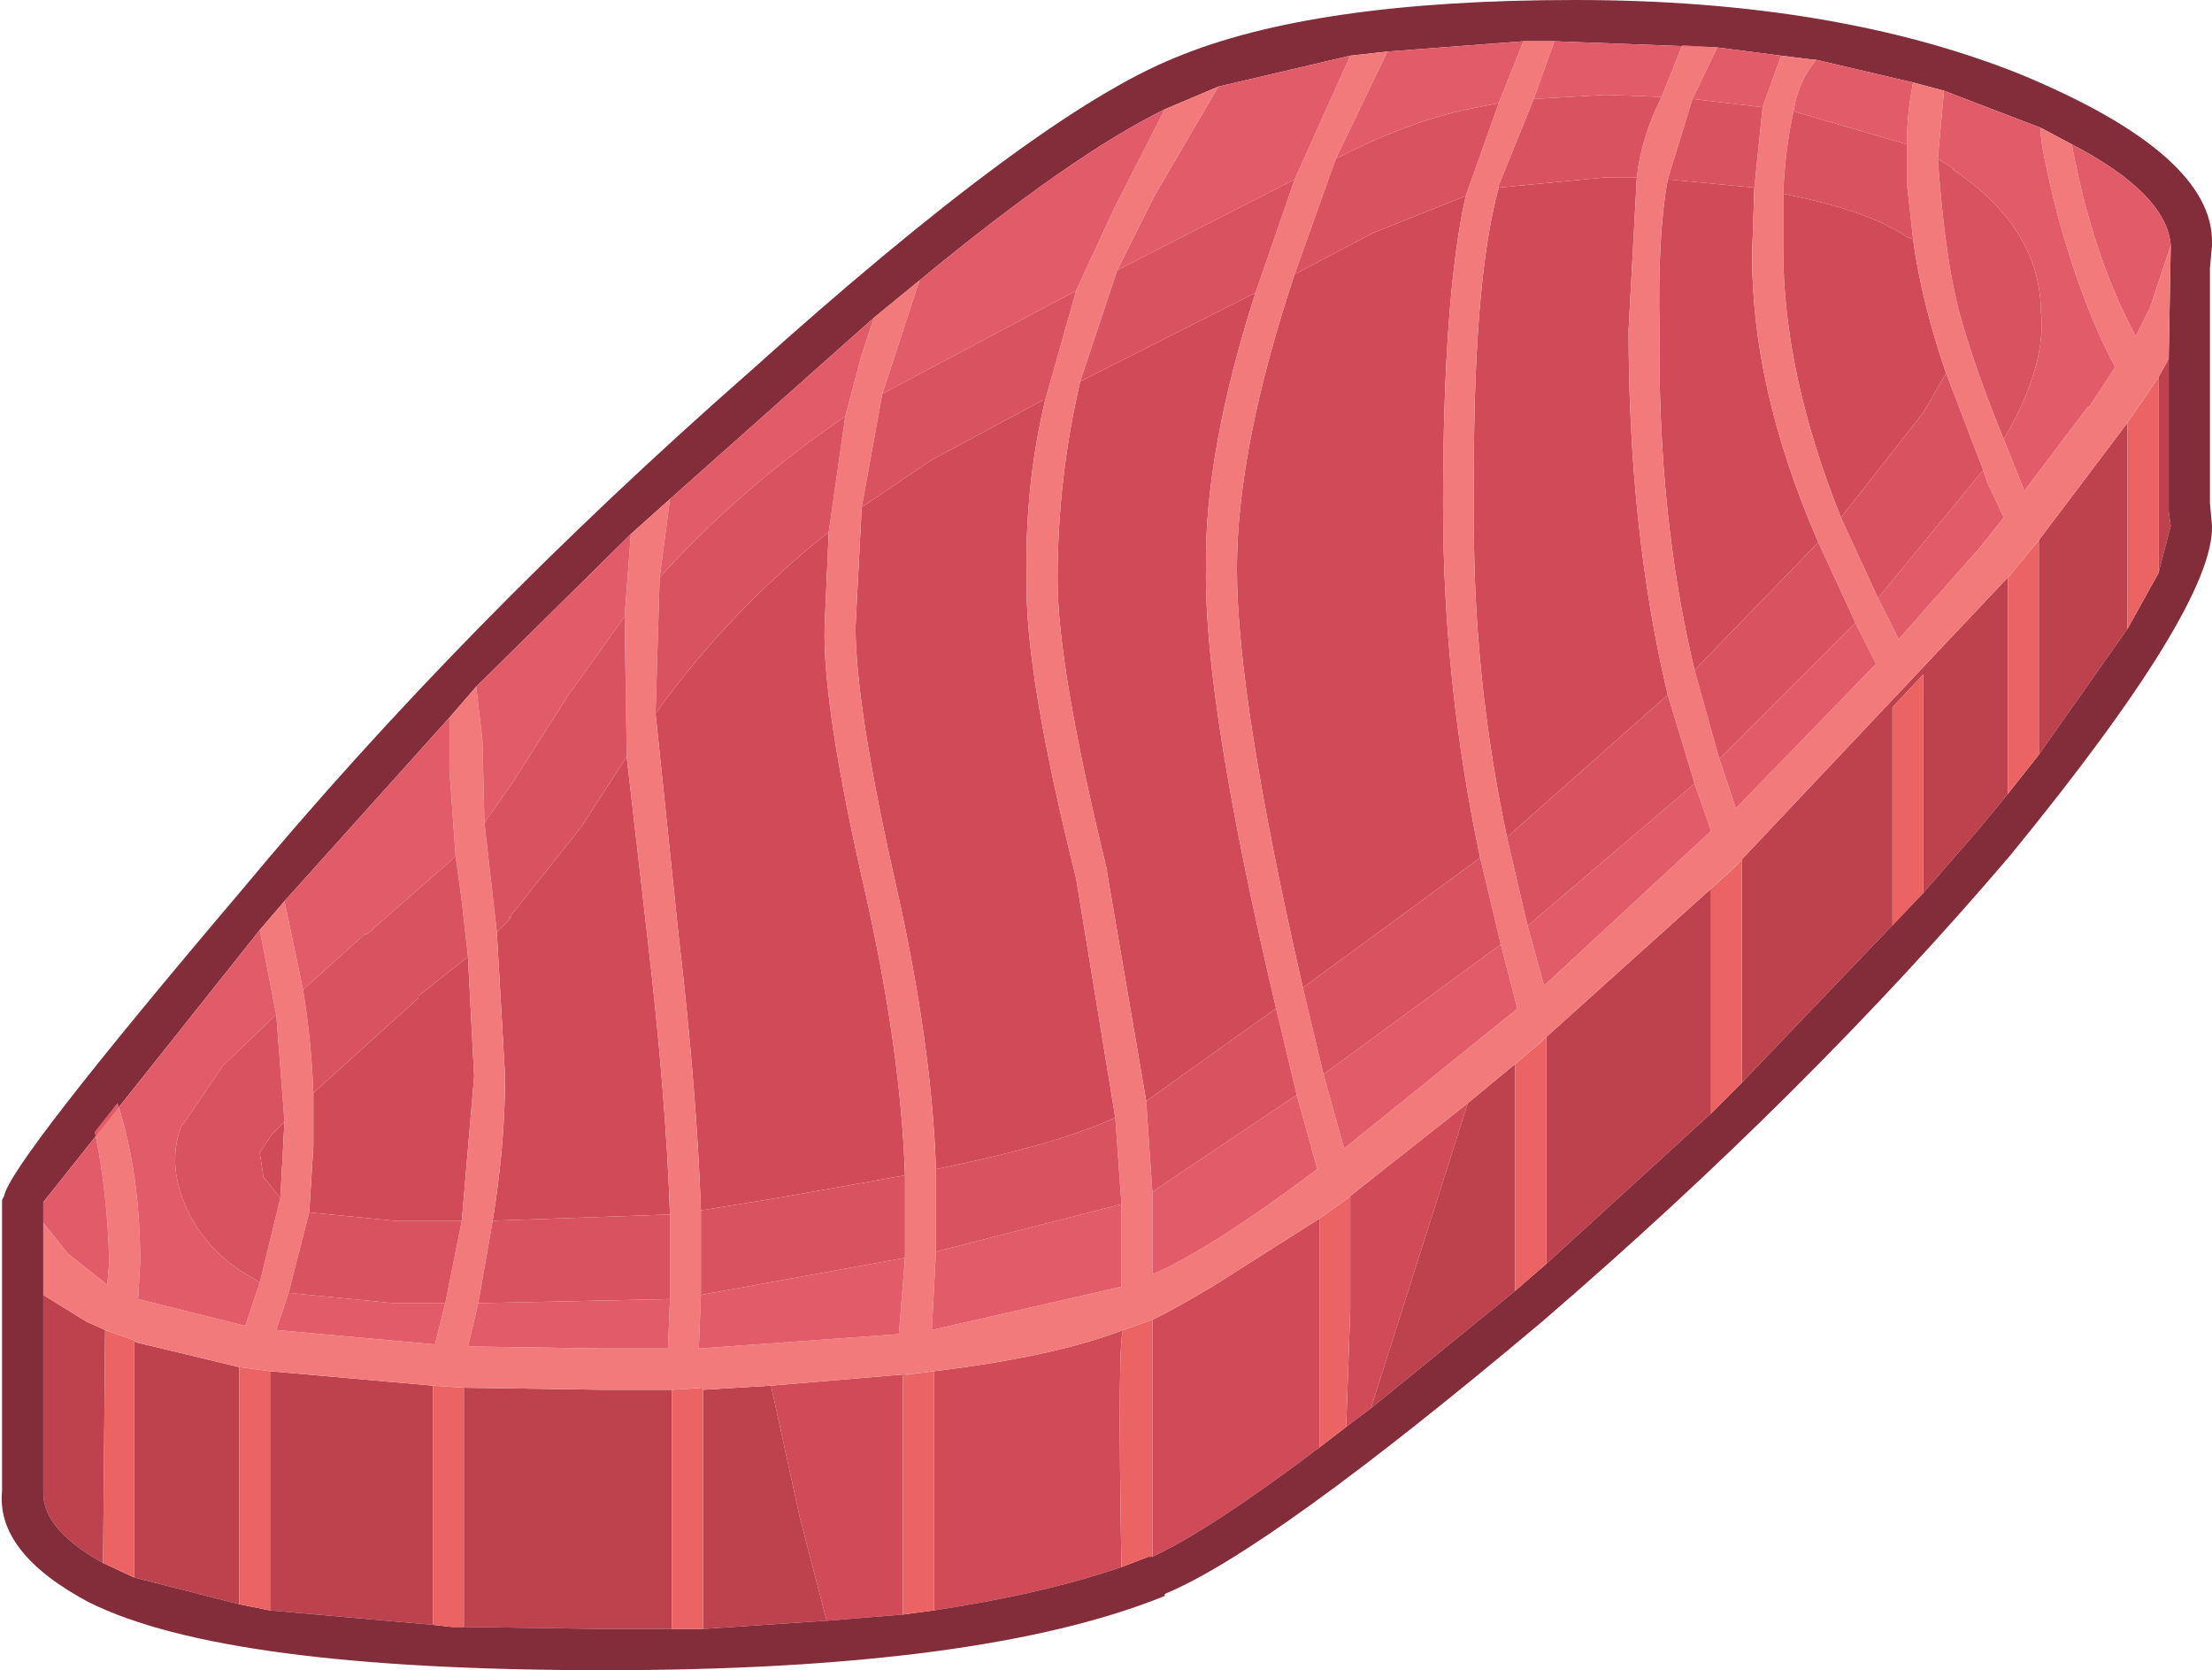 <?xml version="1.0" encoding="UTF-8" standalone="no"?>
<svg xmlns:ffdec="https://www.free-decompiler.com/flash" xmlns:xlink="http://www.w3.org/1999/xlink" ffdec:objectType="shape" height="40.5px" width="53.65px" xmlns="http://www.w3.org/2000/svg">
  <g transform="matrix(1.0, 0.0, 0.0, 1.0, 17.85, 42.95)">
    <path d="M28.55 -37.15 Q28.75 -35.65 29.35 -33.9 L28.8 -32.95 26.8 -30.4 Q25.4 -33.9 25.4 -36.9 L25.4 -38.25 25.65 -38.2 Q27.55 -37.8 28.4 -37.2 L28.55 -37.15 M24.7 -38.4 L24.65 -36.9 Q24.6 -33.6 26.25 -29.8 L23.25 -26.7 Q22.35 -30.45 22.4 -34.95 22.35 -37.25 22.6 -38.6 L24.7 -38.4 M21.85 -38.65 L21.65 -34.95 Q21.65 -30.1 22.6 -26.1 L18.7 -22.65 Q17.85 -26.65 17.9 -30.7 17.85 -36.05 18.5 -38.4 L21.1 -38.65 21.85 -38.65 M17.7 -38.2 Q17.15 -35.75 17.15 -30.7 17.15 -26.4 18.05 -22.15 L13.75 -19.0 Q12.15 -26.0 12.15 -29.15 12.15 -32.1 13.55 -36.3 L15.45 -37.3 17.7 -38.2 M12.6 -35.85 Q11.35 -31.95 11.4 -29.15 11.35 -25.9 13.1 -18.5 L9.95 -16.25 9.0 -21.8 9.0 -21.85 Q7.8 -26.75 7.8 -28.9 7.8 -31.35 8.35 -33.7 L12.6 -35.85 M7.5 -33.25 Q7.0 -31.15 7.05 -28.9 7.0 -26.65 8.25 -21.65 L9.2 -15.85 Q7.8 -15.2 4.85 -14.6 4.75 -17.6 3.9 -21.4 2.9 -25.8 2.9 -27.75 L3.05 -30.65 4.75 -31.8 7.45 -33.25 7.5 -33.25 M2.25 -30.05 L2.15 -27.75 Q2.1 -25.8 3.15 -21.25 4.0 -17.45 4.1 -14.45 L1.0 -13.9 -0.85 -13.6 Q-0.95 -16.5 -1.4 -20.35 L-1.95 -25.65 Q-0.15 -28.15 2.25 -30.05 M-2.65 -24.6 L-2.15 -20.25 Q-1.7 -16.4 -1.6 -13.5 L-5.9 -13.35 Q-5.6 -15.2 -5.6 -16.85 L-5.8 -20.35 -5.45 -20.7 -5.5 -20.7 -3.75 -22.9 -2.65 -24.6 M-6.5 -19.75 L-6.35 -16.85 -6.65 -13.35 -8.3 -13.35 -10.35 -13.55 -10.25 -15.15 -10.25 -16.45 -7.7 -18.75 -7.7 -18.8 -6.5 -19.75 M-10.95 -15.75 L-11.05 -13.9 -11.45 -14.4 -11.45 -14.35 -11.55 -15.0 -11.25 -15.45 -10.95 -15.75 M0.85 -9.35 L4.4 -9.65 4.05 -9.6 4.05 -3.8 2.2 -3.65 1.55 -6.15 0.85 -9.35 M4.8 -9.7 Q7.7 -10.05 9.4 -10.7 9.25 -10.65 9.35 -4.95 7.45 -4.3 4.8 -3.9 L4.8 -9.7 M10.1 -10.95 Q10.45 -11.1 11.55 -11.75 L14.15 -13.4 14.15 -7.85 Q11.5 -5.85 10.1 -5.2 L10.1 -10.95 M14.9 -13.95 L17.75 -16.2 15.4 -8.8 14.8 -8.35 14.9 -11.2 14.9 -13.95" fill="#d04a58" fill-rule="evenodd" stroke="none"/>
    <path d="M-16.8 -11.55 L-15.75 -10.9 -15.3 -10.7 -15.35 -5.05 Q-16.8 -5.85 -16.8 -6.75 L-16.8 -11.55 M-14.6 -10.45 L-14.55 -10.4 -12.05 -9.8 -12.05 -4.05 -14.6 -4.7 -14.6 -10.45 M-11.3 -9.7 L-7.35 -9.35 -7.35 -3.55 -11.3 -3.9 -11.3 -9.7 M-6.6 -9.3 L-3.2 -9.25 -1.55 -9.25 -1.55 -3.45 -3.2 -3.45 -6.6 -3.5 -6.6 -9.3 M-0.8 -9.25 L0.85 -9.35 1.55 -6.15 2.2 -3.65 -0.8 -3.45 -0.8 -9.25 M17.75 -16.2 L18.9 -17.15 18.9 -11.65 15.4 -8.8 17.75 -16.2 M19.65 -17.8 L23.65 -21.4 23.65 -15.95 19.65 -12.3 19.65 -17.8 M24.15 -21.85 L30.85 -28.95 30.85 -23.7 30.15 -22.85 28.8 -21.3 28.8 -26.6 28.05 -25.8 28.05 -20.5 28.8 -21.3 24.4 -16.7 24.4 -22.1 24.15 -21.85 M31.6 -29.85 L33.6 -32.5 33.75 -32.7 33.75 -27.7 31.6 -24.65 31.6 -29.85 M34.5 -33.8 L34.75 -34.25 34.75 -30.65 34.75 -30.55 34.8 -30.2 34.5 -29.05 34.5 -33.8" fill="#bd424e" fill-rule="evenodd" stroke="none"/>
    <path d="M29.3 -40.75 L28.55 -40.95 26.2 -41.5 26.15 -41.5 25.35 -41.6 23.8 -41.8 19.85 -41.95 19.1 -41.95 15.8 -41.7 14.9 -41.6 11.7 -40.85 10.4 -40.3 Q8.15 -39.2 4.45 -36.15 L3.35 -35.25 -1.6 -30.85 -2.55 -30.0 -6.3 -26.3 -6.95 -25.55 -10.95 -21.1 -11.55 -20.4 -16.8 -13.8 -16.8 -13.3 -16.8 -11.55 -16.8 -6.75 Q-16.8 -5.85 -15.35 -5.05 L-14.6 -4.7 -12.05 -4.05 -11.3 -3.9 -7.35 -3.55 -6.9 -3.5 -6.6 -3.5 -3.2 -3.45 -1.55 -3.45 -0.8 -3.45 2.2 -3.65 4.05 -3.8 4.8 -3.9 Q7.45 -4.3 9.35 -4.95 L10.0 -5.2 10.1 -5.2 Q11.5 -5.85 14.15 -7.85 L14.8 -8.35 15.4 -8.8 18.9 -11.65 19.65 -12.3 23.65 -15.95 24.4 -16.7 28.8 -21.3 30.15 -22.85 30.85 -23.7 31.6 -24.65 33.75 -27.7 34.5 -29.05 34.8 -30.2 34.75 -30.55 34.75 -30.65 34.75 -34.25 34.8 -37.0 Q34.7 -38.25 32.4 -39.45 L31.65 -39.85 29.3 -40.75 M35.8 -30.2 Q35.85 -28.25 30.9 -22.2 26.0 -16.45 19.55 -10.9 12.95 -5.35 10.4 -4.3 L10.4 -4.25 Q5.95 -2.45 -3.2 -2.45 -12.4 -2.45 -15.7 -4.1 -17.95 -5.3 -17.8 -6.8 L-17.8 -13.15 -17.8 -13.85 -17.75 -13.95 Q-17.6 -14.75 -12.0 -21.35 -6.6 -27.85 0.35 -33.95 7.3 -40.2 10.65 -41.55 14.0 -42.95 20.35 -42.95 26.65 -42.95 31.15 -41.15 35.85 -39.2 35.8 -37.05 L35.8 -37.0 35.75 -36.45 35.75 -30.75 35.8 -30.2" fill="#832c3a" fill-rule="evenodd" stroke="none"/>
    <path d="M-15.3 -10.7 L-14.6 -10.45 -14.6 -4.7 -15.35 -5.05 -15.3 -10.7 M-12.05 -9.8 L-11.3 -9.7 -11.3 -3.9 -12.05 -4.05 -12.05 -9.8 M-7.35 -9.35 L-6.6 -9.3 -6.6 -3.5 -6.9 -3.5 -7.35 -3.55 -7.35 -9.35 M-1.55 -9.25 L-0.8 -9.3 -0.8 -9.25 -0.8 -3.45 -1.55 -3.45 -1.55 -9.25 M4.4 -9.65 L4.8 -9.7 4.8 -3.9 4.05 -3.8 4.05 -9.6 4.4 -9.65 M9.4 -10.7 L10.1 -10.95 10.1 -5.2 10.0 -5.2 9.35 -4.95 Q9.25 -10.65 9.4 -10.7 M14.15 -13.4 L14.85 -13.9 14.9 -13.95 14.9 -11.2 14.8 -8.35 14.15 -7.85 14.15 -13.4 M18.9 -17.15 L19.55 -17.7 19.65 -17.8 19.65 -12.3 18.9 -11.65 18.9 -17.15 M23.65 -21.4 L24.15 -21.85 24.4 -22.1 24.4 -16.7 23.65 -15.95 23.65 -21.4 M30.85 -28.95 L30.9 -29.0 31.35 -29.55 31.6 -29.85 31.6 -24.65 30.85 -23.7 30.85 -28.95 M33.75 -32.7 L34.5 -33.8 34.5 -29.05 33.75 -27.7 33.75 -32.7 M28.8 -21.3 L28.05 -20.5 28.05 -25.8 28.8 -26.6 28.8 -21.3" fill="#ec6363" fill-rule="evenodd" stroke="none"/>
    <path d="M30.75 -32.3 L31.05 -31.55 31.25 -31.05 32.8 -33.1 32.8 -33.05 33.45 -34.05 Q32.65 -35.55 32.05 -37.75 31.6 -39.55 31.65 -39.85 L32.4 -39.45 Q32.9 -36.75 33.95 -34.8 L34.3 -35.5 34.8 -37.0 34.75 -34.25 34.5 -33.8 33.75 -32.7 33.6 -32.5 31.6 -29.85 31.35 -29.55 30.9 -29.0 30.85 -28.95 24.15 -21.85 23.65 -21.4 19.65 -17.8 19.55 -17.7 18.9 -17.15 17.75 -16.2 14.9 -13.95 14.85 -13.9 14.15 -13.4 11.55 -11.75 Q10.45 -11.1 10.1 -10.95 L9.4 -10.7 Q7.7 -10.05 4.8 -9.7 L4.4 -9.65 0.85 -9.35 -0.8 -9.25 -0.8 -9.3 -1.55 -9.25 -3.2 -9.25 -6.6 -9.3 -7.35 -9.35 -11.3 -9.7 -12.05 -9.8 -14.55 -10.4 -14.6 -10.45 -15.3 -10.7 -15.75 -10.9 -16.8 -11.55 -16.8 -13.3 -16.2 -12.55 -15.25 -11.8 -15.2 -12.35 Q-15.25 -14.1 -15.55 -15.5 L-15.0 -16.2 Q-14.45 -14.5 -14.45 -12.35 L-14.5 -11.45 -11.9 -10.8 -11.55 -11.85 -11.05 -13.9 -10.95 -15.75 -11.15 -18.35 -11.55 -20.4 -10.95 -21.1 -10.5 -18.95 Q-10.3 -17.75 -10.25 -16.45 L-10.25 -15.15 -10.35 -13.55 -10.85 -11.6 -11.15 -10.7 -7.3 -10.35 -7.05 -11.35 -6.65 -13.35 -6.35 -16.85 -6.5 -19.75 -6.65 -21.1 -6.8 -22.2 -6.95 -24.3 -6.95 -25.55 -6.3 -26.3 -6.15 -25.0 -6.1 -23.0 -5.8 -20.35 -5.6 -16.85 Q-5.6 -15.2 -5.9 -13.35 L-6.25 -11.35 -6.5 -10.3 -3.2 -10.25 -1.65 -10.25 -1.6 -11.45 -1.6 -13.5 Q-1.7 -16.4 -2.15 -20.25 L-2.65 -24.6 -2.7 -28.0 -2.55 -30.0 -1.6 -30.85 -1.85 -28.95 -1.95 -25.65 -1.4 -20.35 Q-0.95 -16.5 -0.85 -13.6 L-0.85 -11.55 -0.9 -10.25 3.95 -10.6 4.1 -12.45 4.1 -14.45 Q4.0 -17.45 3.15 -21.25 2.1 -25.8 2.15 -27.75 L2.25 -30.05 2.65 -32.85 3.05 -34.35 3.35 -35.25 4.45 -36.15 3.55 -33.4 3.05 -30.65 2.9 -27.75 Q2.9 -25.8 3.9 -21.4 4.75 -17.6 4.85 -14.6 L4.85 -12.6 4.75 -10.7 9.35 -11.75 9.35 -13.75 9.2 -15.85 8.25 -21.65 Q7.0 -26.65 7.05 -28.9 7.0 -31.15 7.5 -33.25 L8.25 -35.9 9.15 -37.85 10.4 -40.3 11.7 -40.85 10.15 -38.2 9.25 -36.4 8.35 -33.7 Q7.8 -31.35 7.8 -28.9 7.8 -26.75 9.0 -21.85 L9.0 -21.8 9.95 -16.25 10.1 -14.05 10.1 -12.05 Q11.5 -12.65 14.1 -14.6 L13.6 -16.4 13.1 -18.5 Q11.35 -25.9 11.4 -29.15 11.35 -31.95 12.6 -35.85 L13.55 -38.6 14.9 -41.6 15.8 -41.7 14.55 -39.1 13.55 -36.3 Q12.15 -32.1 12.15 -29.15 12.15 -26.0 13.75 -19.0 L14.25 -16.9 14.75 -15.1 18.9 -18.45 18.95 -18.5 18.55 -20.05 18.05 -22.15 Q17.15 -26.4 17.15 -30.7 17.15 -35.75 17.7 -38.2 L18.5 -40.45 19.1 -41.95 19.85 -41.95 19.35 -40.55 18.5 -38.45 18.5 -38.4 Q17.85 -36.05 17.9 -30.7 17.85 -26.65 18.7 -22.65 L19.2 -20.5 19.6 -19.05 23.65 -22.8 23.25 -23.95 22.6 -26.1 Q21.65 -30.1 21.65 -34.95 L21.85 -38.65 Q21.95 -39.6 22.45 -40.6 L22.95 -41.85 23.8 -41.8 23.2 -40.55 22.6 -38.6 Q22.35 -37.25 22.4 -34.95 22.35 -30.45 23.25 -26.7 L23.85 -24.55 24.25 -23.35 27.65 -26.85 27.15 -27.85 26.25 -29.8 Q24.6 -33.6 24.65 -36.9 L24.7 -38.4 24.9 -40.35 25.35 -41.6 26.15 -41.5 26.2 -41.5 Q25.75 -40.95 25.65 -40.25 25.45 -39.35 25.4 -38.25 L25.4 -36.9 Q25.4 -33.9 26.8 -30.4 L27.7 -28.45 28.2 -27.45 30.15 -29.65 30.75 -30.4 30.35 -31.25 30.25 -31.55 29.35 -33.9 Q28.75 -35.65 28.55 -37.15 L28.4 -38.5 28.4 -39.45 Q28.4 -40.2 28.55 -40.95 L29.3 -40.75 29.15 -39.1 Q29.3 -37.05 29.55 -35.9 L29.65 -35.45 Q30.05 -34.0 30.75 -32.3" fill="#f37a7a" fill-rule="evenodd" stroke="none"/>
    <path d="M31.65 -39.85 Q31.6 -39.55 32.05 -37.75 32.65 -35.55 33.45 -34.05 L32.8 -33.05 32.8 -33.1 31.25 -31.05 31.05 -31.55 30.75 -32.3 Q31.8 -34.1 31.65 -35.4 L31.65 -35.45 Q31.6 -37.45 29.5 -38.85 L29.55 -38.85 29.15 -39.1 29.3 -40.75 31.65 -39.85 M28.55 -40.95 Q28.4 -40.2 28.4 -39.45 L25.65 -40.25 Q25.75 -40.95 26.2 -41.5 L28.55 -40.95 M30.25 -31.55 L30.35 -31.25 30.75 -30.4 30.15 -29.65 28.2 -27.45 27.7 -28.45 30.25 -31.55 M25.35 -41.6 L24.9 -40.35 23.2 -40.55 23.8 -41.8 22.95 -41.85 22.45 -40.6 21.1 -40.65 19.35 -40.55 19.85 -41.95 23.8 -41.8 25.35 -41.6 M27.15 -27.85 L27.65 -26.85 24.25 -23.35 23.85 -24.55 27.15 -27.85 M23.25 -23.95 L23.65 -22.8 19.6 -19.05 19.2 -20.5 23.25 -23.95 M19.1 -41.95 L18.5 -40.45 17.75 -40.3 Q16.3 -40.0 14.55 -39.1 L15.8 -41.7 19.1 -41.95 M18.55 -20.05 L18.95 -18.5 18.9 -18.45 14.75 -15.1 14.25 -16.9 18.55 -20.05 M14.9 -41.6 L13.55 -38.6 9.25 -36.4 10.15 -38.2 11.7 -40.85 14.9 -41.6 M13.6 -16.4 L14.1 -14.6 Q11.5 -12.65 10.1 -12.05 L10.1 -14.05 13.6 -16.4 M10.4 -40.3 L9.15 -37.85 8.25 -35.9 3.55 -33.4 4.45 -36.15 Q8.15 -39.2 10.4 -40.3 M9.35 -13.75 L9.35 -11.75 4.75 -10.7 4.85 -12.6 9.35 -13.75 M3.35 -35.25 L3.05 -34.35 2.65 -32.85 Q0.15 -31.15 -1.85 -28.95 L-1.6 -30.85 3.35 -35.25 M4.1 -12.45 L3.95 -10.6 -0.9 -10.25 -0.85 -11.55 1.35 -11.95 4.1 -12.45 M-2.55 -30.0 L-2.7 -28.0 -3.95 -26.25 -4.0 -26.2 -5.4 -24.0 -6.1 -23.0 -6.15 -25.0 -6.3 -26.3 -2.55 -30.0 M-1.6 -11.45 L-1.65 -10.25 -3.2 -10.25 -6.5 -10.3 -6.25 -11.35 -1.6 -11.45 M-6.95 -25.55 L-6.95 -24.3 -6.8 -22.2 -6.9 -22.1 -6.95 -22.05 -8.95 -20.3 -9.0 -20.3 -10.5 -18.95 -10.95 -21.1 -6.95 -25.55 M-7.05 -11.35 L-7.3 -10.35 -11.15 -10.7 -10.85 -11.6 -8.3 -11.35 -7.05 -11.35 M-11.55 -20.4 L-11.15 -18.35 -12.45 -17.1 -13.4 -15.7 -13.45 -15.65 Q-13.85 -14.6 -13.2 -13.4 -12.65 -12.45 -11.7 -11.95 L-11.55 -11.85 -11.9 -10.8 -14.5 -11.45 -14.45 -12.35 Q-14.45 -14.5 -15.0 -16.2 L-15.55 -15.5 Q-15.25 -14.1 -15.2 -12.35 L-15.25 -11.8 -16.2 -12.55 -16.8 -13.3 -16.8 -13.8 -11.55 -20.4 M34.8 -37.0 L34.3 -35.5 33.95 -34.8 Q32.9 -36.75 32.4 -39.45 34.7 -38.25 34.8 -37.0" fill="#e25b69" fill-rule="evenodd" stroke="none"/>
    <path d="M30.75 -32.3 Q30.05 -34.0 29.65 -35.45 L29.55 -35.9 Q29.3 -37.05 29.15 -39.1 L29.55 -38.85 29.5 -38.85 Q31.6 -37.45 31.65 -35.45 L31.65 -35.4 Q31.8 -34.1 30.75 -32.3 M28.4 -39.45 L28.4 -38.5 28.55 -37.15 28.4 -37.2 Q27.55 -37.8 25.65 -38.2 L25.4 -38.25 Q25.45 -39.35 25.65 -40.25 L28.4 -39.45 M29.35 -33.9 L30.25 -31.55 27.7 -28.45 26.8 -30.4 28.8 -32.95 29.35 -33.9 M24.9 -40.35 L24.7 -38.4 22.6 -38.6 23.2 -40.55 24.9 -40.35 M26.25 -29.8 L27.15 -27.85 23.85 -24.55 23.25 -26.7 26.25 -29.8 M22.45 -40.6 Q21.95 -39.6 21.85 -38.65 L21.1 -38.65 18.5 -38.4 18.5 -38.45 19.35 -40.55 21.1 -40.65 22.45 -40.6 M22.6 -26.1 L23.25 -23.95 19.2 -20.5 18.7 -22.65 22.6 -26.1 M18.5 -40.45 L17.7 -38.2 15.45 -37.3 13.55 -36.3 14.55 -39.1 Q16.3 -40.0 17.75 -40.3 L18.5 -40.45 M18.05 -22.15 L18.55 -20.05 14.25 -16.9 13.75 -19.0 18.05 -22.15 M13.55 -38.6 L12.6 -35.85 8.35 -33.7 9.25 -36.4 13.55 -38.6 M13.1 -18.5 L13.6 -16.4 10.1 -14.05 9.95 -16.25 13.1 -18.5 M8.25 -35.9 L7.5 -33.25 7.45 -33.25 4.75 -31.8 3.05 -30.65 3.55 -33.4 8.25 -35.9 M9.2 -15.85 L9.35 -13.75 4.85 -12.6 4.85 -14.6 Q7.8 -15.2 9.2 -15.85 M2.65 -32.85 L2.25 -30.05 Q-0.15 -28.15 -1.95 -25.65 L-1.85 -28.95 Q0.15 -31.15 2.65 -32.85 M4.1 -14.45 L4.1 -12.45 1.35 -11.95 -0.85 -11.55 -0.85 -13.6 1.0 -13.9 4.1 -14.45 M-2.7 -28.0 L-2.65 -24.6 -3.75 -22.9 -5.5 -20.7 -5.45 -20.7 -5.8 -20.35 -6.1 -23.0 -5.4 -24.0 -4.0 -26.2 -3.95 -26.25 -2.7 -28.0 M-1.6 -13.5 L-1.6 -11.45 -6.25 -11.35 -5.9 -13.35 -1.6 -13.5 M-6.8 -22.2 L-6.65 -21.1 -6.5 -19.75 -7.7 -18.8 -7.7 -18.75 -10.25 -16.45 Q-10.3 -17.75 -10.5 -18.95 L-9.0 -20.3 -8.95 -20.3 -6.95 -22.05 -6.9 -22.1 -6.8 -22.2 M-6.65 -13.35 L-7.05 -11.35 -8.3 -11.35 -10.85 -11.6 -10.35 -13.55 -8.3 -13.35 -6.65 -13.35 M-11.15 -18.35 L-10.95 -15.75 -11.25 -15.45 -11.55 -15.0 -11.45 -14.35 -11.45 -14.4 -11.05 -13.9 -11.55 -11.85 -11.7 -11.95 Q-12.65 -12.45 -13.2 -13.4 -13.85 -14.6 -13.45 -15.65 L-13.4 -15.7 -12.45 -17.1 -11.15 -18.35" fill="#d95260" fill-rule="evenodd" stroke="none"/>
  </g>
</svg>
